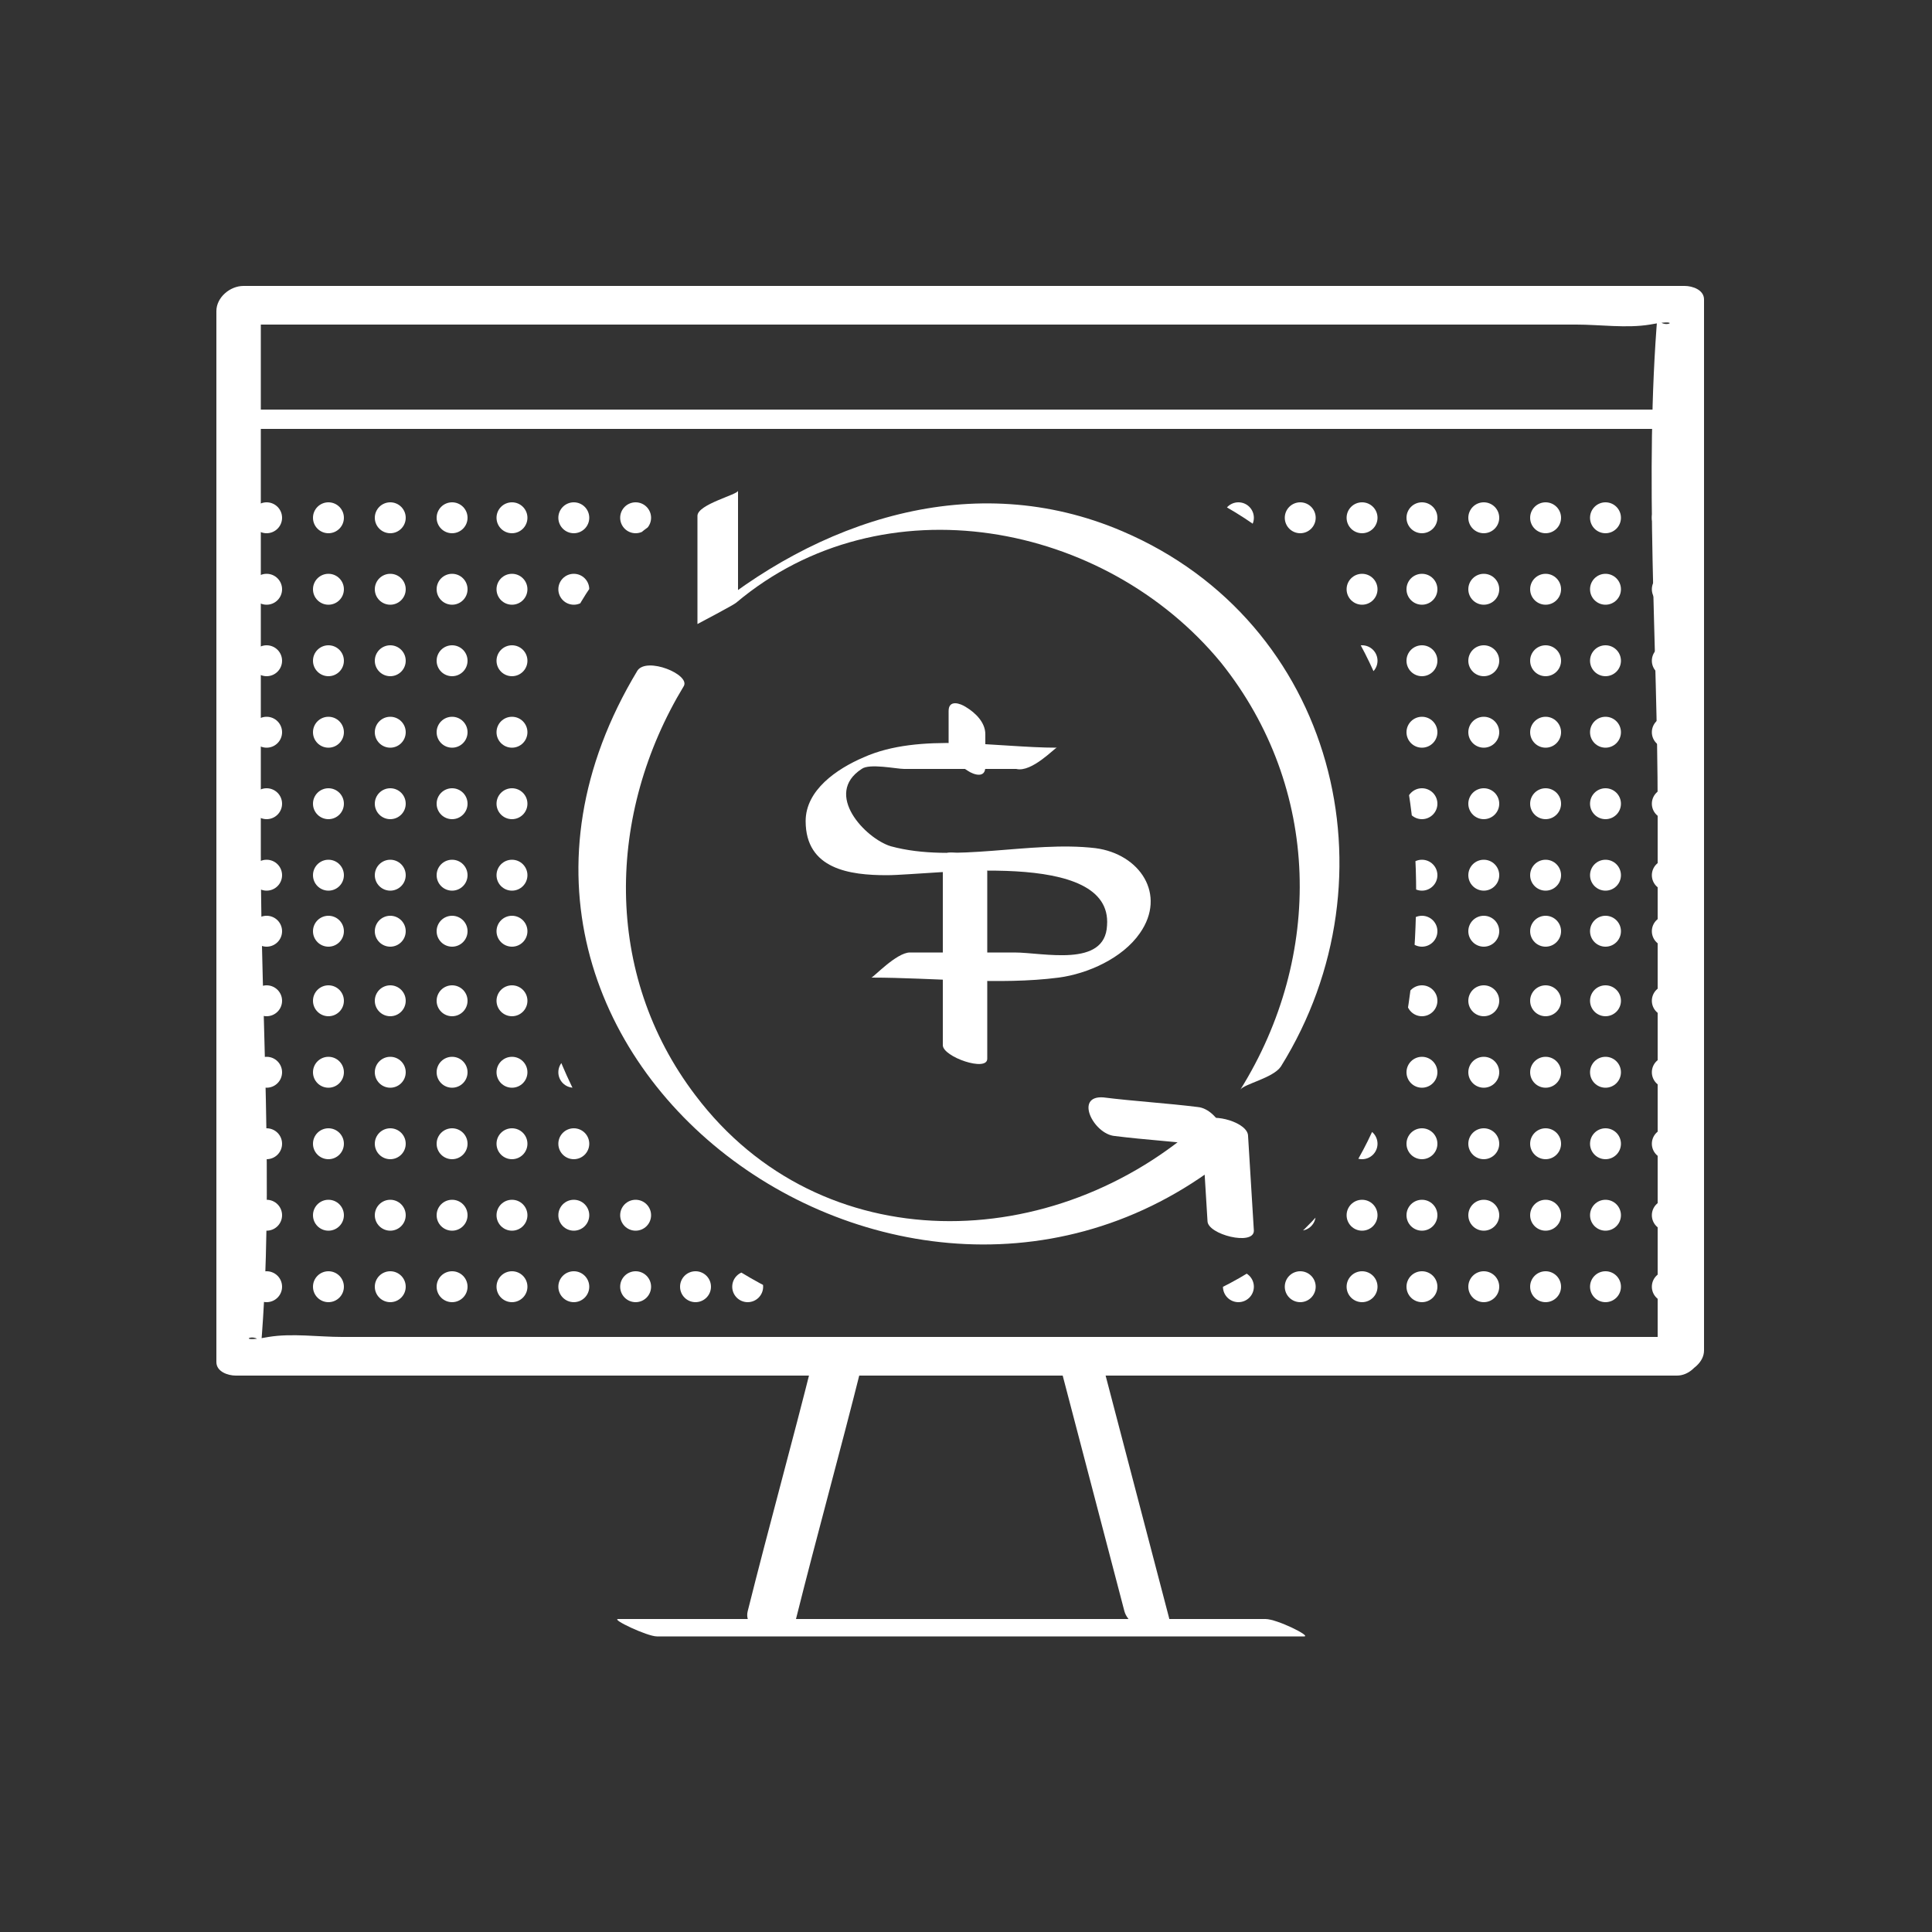 <?xml version="1.0" encoding="utf-8"?>
<!-- Generator: Adobe Illustrator 22.0.1, SVG Export Plug-In . SVG Version: 6.00 Build 0)  -->
<svg version="1.1" xmlns="http://www.w3.org/2000/svg" xmlns:xlink="http://www.w3.org/1999/xlink" x="0px" y="0px"
	 viewBox="0 0 100 100" style="enable-background:new 0 0 100 100;" xml:space="preserve">
<rect x="0" y="0" width="100" height="100" fill="#333333" stroke="none"/>
<style type="text/css">
	.st0{fill:#FFFFFF;}
	.st1{clip-path:url(#SVGID_4_);}
	.st2{fill:none;stroke:#FFFFFF;stroke-width:2;stroke-miterlimit:10;stroke-dasharray:3.969,3.969;}
	.st3{clip-path:url(#SVGID_6_);}
	.st4{fill:#696969;}
	.st5{fill:#9E5800;}
	.st6{clip-path:url(#SVGID_8_);}
	.st7{clip-path:url(#SVGID_10_);}
	.st8{clip-path:url(#SVGID_12_);}
	.st9{clip-path:url(#SVGID_14_);}
	.st10{clip-path:url(#SVGID_16_);}
	.st11{clip-path:url(#SVGID_18_);}
	.st12{clip-path:url(#SVGID_20_);}
	.st13{clip-path:url(#SVGID_22_);}
	.st14{clip-path:url(#SVGID_24_);}
	.st15{clip-path:url(#SVGID_26_);}
	.st16{clip-path:url(#SVGID_28_);}
	.st17{clip-path:url(#SVGID_30_);}
	.st18{fill:none;stroke:#9E5800;stroke-width:2;stroke-miterlimit:10;}
	.st19{fill:none;stroke:#9E5800;stroke-miterlimit:10;}
	.st20{clip-path:url(#SVGID_32_);}
	.st21{clip-path:url(#SVGID_34_);}
	.st22{clip-path:url(#SVGID_36_);}
</style>
<g id="KV">
</g>
<g id="圖層_2">
	<g>
		<g>
			<g>
				<g>
					<path class="st0" d="M87.2,69.2c-18.5,0-37,0-55.6,0c-4.6,0-9.3,0-13.9,0c-1.2,0-2.6-0.2-3.8,0c-2.1,0.4-0.3-0.5-0.4,0.6
						c0.7-8.4,0-17.2,0-25.6c0-9.6,0-19.1,0-28.7c-0.5,0.4-0.9,0.9-1.4,1.3c18.5,0,37,0,55.6,0c4.6,0,9.3,0,13.9,0
						c1.2,0,2.6,0.2,3.8,0c2.1-0.4,0.3,0.5,0.4-0.6c-0.7,8.4,0,17.2,0,25.6c0,9.6,0,19.1,0,28.7c0,1.3,2.4,0.6,2.4-0.6
						c0-18.1,0-36.3,0-54.4c0-0.5-0.6-0.7-1-0.7c-24.9,0-49.7,0-74.6,0c-0.7,0-1.4,0.6-1.4,1.3c0,18.1,0,36.3,0,54.4
						c0,0.5,0.6,0.7,1,0.7c24.9,0,49.7,0,74.6,0C88,71.2,88.8,69.2,87.2,69.2z"/>
				</g>
			</g>
			<g>
				<g>
					<path class="st0" d="M42.1,70.3c-1.1,4.4-2.3,8.7-3.4,13.1c-0.3,1.2,2.2,1.6,2.5,0.4c1.1-4.4,2.3-8.7,3.4-13.1
						C44.8,69.5,42.4,69.1,42.1,70.3L42.1,70.3z"/>
				</g>
			</g>
			<g>
				<g>
					<path class="st0" d="M54.9,70.8c1.1,4.2,2.2,8.4,3.3,12.6c0.3,1.1,2.7,1.7,2.3,0.3c-1.1-4.2-2.2-8.4-3.3-12.6
						C56.9,70,54.5,69.4,54.9,70.8L54.9,70.8z"/>
				</g>
			</g>
			<g>
				<g>
					<path class="st0" d="M34,84.7c11.2,0,22.3,0,33.5,0c0.4,0-1.4-0.9-2-0.9c-11.2,0-22.3,0-33.5,0C31.6,83.8,33.5,84.7,34,84.7
						L34,84.7z"/>
				</g>
			</g>
			<g>
				<g>
					<path class="st0" d="M33,34.7C20.8,54.9,47.9,74,64.5,59.1c-0.8-0.3-1.5-0.5-2.3-0.8c0.1,1.6,0.2,3.3,0.3,4.9
						c0,0.7,2.4,1.3,2.4,0.5c-0.1-1.6-0.2-3.3-0.3-4.9c0-0.7-1.8-1.2-2.3-0.8C54.6,65,42.5,65.3,36,56.7c-4.8-6.3-4.6-14.6-0.6-21.2
						C35.7,34.9,33.5,34,33,34.7L33,34.7z"/>
				</g>
			</g>
			<g>
				<g>
					<path class="st0" d="M11.6,22.2c24.9,0,49.7,0,74.6,0c0.5,0,2.7-1,1.6-1c-24.9,0-49.7,0-74.6,0C12.6,21.2,10.4,22.2,11.6,22.2
						L11.6,22.2z"/>
				</g>
			</g>
			<g>
				<g>
					<path class="st0" d="M54.7,38.7c-3.1,0-7.1-0.8-10,0.5c-1.4,0.6-3,1.7-3,3.3c0,2.5,2.3,2.8,4.2,2.8c2.3,0,11.7-1.4,11.4,2.6
						c-0.1,2.2-3.3,1.4-4.8,1.4c-1.8,0-3.6,0-5.4,0c-0.7,0-1.9,1.3-2,1.3c3.2,0,6.6,0.4,9.7,0c1.5-0.2,3.3-1,4.2-2.3
						c1.4-2,0-4.1-2.3-4.4c-3.4-0.4-7.3,0.8-10.6-0.1c-1.3-0.4-3.5-2.7-1.5-4c0.4-0.3,1.8,0,2.2,0c1.9,0,3.9,0,5.8,0
						C53.4,40,54.6,38.7,54.7,38.7L54.7,38.7z"/>
				</g>
			</g>
			<g>
				<g>
					<path class="st0" d="M36.1,26.7c0,1.9,0,3.8,0,5.6c0,0,1.9-1,2-1.1c7.6-6.4,19.1-4.2,25.1,3.1c5.2,6.5,5.3,15.2,1,22.1
						c0.2-0.3,1.7-0.6,2.1-1.2c6.1-9.8,2.8-23-8.2-27.7c-7.7-3.3-15.8-0.6-21.9,4.6c0.7-0.4,1.4-0.8,2-1.1c0-1.9,0-3.8,0-5.6
						C38.2,25.6,36.1,26.1,36.1,26.7L36.1,26.7z"/>
				</g>
			</g>
			<g>
				<g>
					<path class="st0" d="M49.1,36.8c0,0.6,0,1.1,0,1.7c0,0.6,0.5,1.1,1,1.4c0.3,0.2,0.9,0.4,0.9-0.2c0-0.6,0-1.1,0-1.7
						c0-0.6-0.5-1.1-1-1.4C49.7,36.4,49.1,36.2,49.1,36.8L49.1,36.8z"/>
				</g>
			</g>
			<g>
				<g>
					<path class="st0" d="M48.8,44.4c0,3.2,0,6.5,0,9.7c0,0.6,2.3,1.4,2.3,0.7c0-3.2,0-6.5,0-9.7C51.1,44.5,48.8,43.7,48.8,44.4
						L48.8,44.4z"/>
				</g>
			</g>
			<g>
				<g>
					<path class="st0" d="M62,57.3c-1.6-0.2-3.3-0.3-4.9-0.5c-1.5-0.1-0.5,1.9,0.6,2c1.6,0.2,3.3,0.3,4.9,0.5
						C64.1,59.5,63.1,57.4,62,57.3L62,57.3z"/>
				</g>
			</g>
		</g>
		<g>
			<defs>
				<path id="SVGID_35_" d="M13,22.5v48.5h74.6V22.5H13z M50.3,69.2c-12.7,0-23-10.3-23-23c0-12.7,1.9-23,23-23
					c16.6,0,23,10.3,23,23C73.3,58.9,68.4,69.2,50.3,69.2z"/>
			</defs>
			<clipPath id="SVGID_2_">
				<use xlink:href="#SVGID_35_"  style="overflow:visible;"/>
			</clipPath>
			<g style="clip-path:url(#SVGID_2_);">
				<g>
					<circle class="st0" cx="13.8" cy="26.8" r="0.8"/>
					<circle class="st0" cx="13.8" cy="30.5" r="0.8"/>
					<circle class="st0" cx="13.8" cy="34.2" r="0.8"/>
					<circle class="st0" cx="13.8" cy="37.9" r="0.8"/>
					<circle class="st0" cx="13.8" cy="41.6" r="0.8"/>
					<circle class="st0" cx="13.8" cy="45.3" r="0.8"/>
				</g>
				<g>
					<circle class="st0" cx="26.5" cy="26.8" r="0.8"/>
					<circle class="st0" cx="26.5" cy="30.5" r="0.8"/>
					<circle class="st0" cx="26.5" cy="34.2" r="0.8"/>
					<circle class="st0" cx="26.5" cy="37.9" r="0.8"/>
					<circle class="st0" cx="26.5" cy="41.6" r="0.8"/>
					<circle class="st0" cx="26.5" cy="45.3" r="0.8"/>
				</g>
				<g>
					<circle class="st0" cx="17" cy="26.8" r="0.8"/>
					<circle class="st0" cx="17" cy="30.5" r="0.8"/>
					<circle class="st0" cx="17" cy="34.2" r="0.8"/>
					<circle class="st0" cx="17" cy="37.9" r="0.8"/>
					<circle class="st0" cx="17" cy="41.6" r="0.8"/>
					<circle class="st0" cx="17" cy="45.3" r="0.8"/>
				</g>
				<g>
					<circle class="st0" cx="29.7" cy="26.8" r="0.8"/>
					<circle class="st0" cx="29.7" cy="30.5" r="0.8"/>
					<circle class="st0" cx="29.7" cy="34.2" r="0.8"/>
					<circle class="st0" cx="29.7" cy="37.9" r="0.8"/>
					<circle class="st0" cx="29.7" cy="41.6" r="0.8"/>
					<circle class="st0" cx="29.7" cy="45.3" r="0.8"/>
				</g>
				<g>
					<circle class="st0" cx="20.2" cy="26.8" r="0.8"/>
					<circle class="st0" cx="20.2" cy="30.5" r="0.8"/>
					<circle class="st0" cx="20.2" cy="34.2" r="0.8"/>
					<circle class="st0" cx="20.2" cy="37.9" r="0.8"/>
					<circle class="st0" cx="20.2" cy="41.6" r="0.8"/>
					<circle class="st0" cx="20.2" cy="45.3" r="0.8"/>
				</g>
				<g>
					<circle class="st0" cx="32.9" cy="26.8" r="0.8"/>
					<circle class="st0" cx="32.9" cy="30.5" r="0.8"/>
					<circle class="st0" cx="32.9" cy="34.2" r="0.8"/>
					<circle class="st0" cx="32.9" cy="37.9" r="0.8"/>
					<circle class="st0" cx="32.9" cy="41.6" r="0.8"/>
					<circle class="st0" cx="32.9" cy="45.3" r="0.8"/>
				</g>
				<g>
					<circle class="st0" cx="23.4" cy="26.8" r="0.8"/>
					<circle class="st0" cx="23.4" cy="30.5" r="0.8"/>
					<circle class="st0" cx="23.4" cy="34.2" r="0.8"/>
					<circle class="st0" cx="23.4" cy="37.9" r="0.8"/>
					<circle class="st0" cx="23.4" cy="41.6" r="0.8"/>
					<circle class="st0" cx="23.4" cy="45.3" r="0.8"/>
				</g>
				<g>
					<circle class="st0" cx="36" cy="26.8" r="0.8"/>
					<circle class="st0" cx="36" cy="30.5" r="0.8"/>
					<circle class="st0" cx="36" cy="34.2" r="0.8"/>
					<circle class="st0" cx="36" cy="37.9" r="0.8"/>
					<circle class="st0" cx="36" cy="41.6" r="0.8"/>
					<circle class="st0" cx="36" cy="45.3" r="0.8"/>
				</g>
				<g>
					<circle class="st0" cx="13.8" cy="48.2" r="0.8"/>
					<circle class="st0" cx="13.8" cy="51.8" r="0.8"/>
					<circle class="st0" cx="13.8" cy="55.5" r="0.8"/>
					<circle class="st0" cx="13.8" cy="59.2" r="0.8"/>
					<circle class="st0" cx="13.8" cy="62.9" r="0.8"/>
					<circle class="st0" cx="13.8" cy="66.6" r="0.8"/>
				</g>
				<g>
					<circle class="st0" cx="26.5" cy="48.2" r="0.8"/>
					<circle class="st0" cx="26.5" cy="51.8" r="0.8"/>
					<circle class="st0" cx="26.5" cy="55.5" r="0.8"/>
					<circle class="st0" cx="26.5" cy="59.2" r="0.8"/>
					<circle class="st0" cx="26.5" cy="62.9" r="0.8"/>
					<circle class="st0" cx="26.5" cy="66.6" r="0.8"/>
				</g>
				<g>
					<circle class="st0" cx="17" cy="48.2" r="0.8"/>
					<circle class="st0" cx="17" cy="51.8" r="0.8"/>
					<circle class="st0" cx="17" cy="55.5" r="0.8"/>
					<circle class="st0" cx="17" cy="59.2" r="0.8"/>
					<circle class="st0" cx="17" cy="62.9" r="0.8"/>
					<circle class="st0" cx="17" cy="66.6" r="0.8"/>
				</g>
				<g>
					<circle class="st0" cx="29.7" cy="48.2" r="0.8"/>
					<circle class="st0" cx="29.7" cy="51.8" r="0.8"/>
					<circle class="st0" cx="29.7" cy="55.5" r="0.8"/>
					<circle class="st0" cx="29.7" cy="59.2" r="0.8"/>
					<circle class="st0" cx="29.7" cy="62.9" r="0.8"/>
					<circle class="st0" cx="29.7" cy="66.6" r="0.8"/>
				</g>
				<g>
					<circle class="st0" cx="20.2" cy="48.2" r="0.8"/>
					<circle class="st0" cx="20.2" cy="51.8" r="0.8"/>
					<circle class="st0" cx="20.2" cy="55.5" r="0.8"/>
					<circle class="st0" cx="20.2" cy="59.2" r="0.8"/>
					<circle class="st0" cx="20.2" cy="62.9" r="0.8"/>
					<circle class="st0" cx="20.2" cy="66.6" r="0.8"/>
				</g>
				<g>
					<circle class="st0" cx="32.9" cy="48.2" r="0.8"/>
					<circle class="st0" cx="32.9" cy="51.8" r="0.8"/>
					<circle class="st0" cx="32.9" cy="55.5" r="0.8"/>
					<circle class="st0" cx="32.9" cy="59.2" r="0.8"/>
					<circle class="st0" cx="32.9" cy="62.9" r="0.8"/>
					<circle class="st0" cx="32.9" cy="66.6" r="0.8"/>
				</g>
				<g>
					<circle class="st0" cx="23.4" cy="48.2" r="0.8"/>
					<circle class="st0" cx="23.4" cy="51.8" r="0.8"/>
					<circle class="st0" cx="23.4" cy="55.5" r="0.8"/>
					<circle class="st0" cx="23.4" cy="59.2" r="0.8"/>
					<circle class="st0" cx="23.4" cy="62.9" r="0.8"/>
					<circle class="st0" cx="23.4" cy="66.6" r="0.8"/>
				</g>
				<g>
					<circle class="st0" cx="36" cy="48.2" r="0.8"/>
					<circle class="st0" cx="36" cy="51.8" r="0.8"/>
					<circle class="st0" cx="36" cy="55.5" r="0.8"/>
					<circle class="st0" cx="36" cy="59.2" r="0.8"/>
					<circle class="st0" cx="36" cy="62.9" r="0.8"/>
					<circle class="st0" cx="36" cy="66.6" r="0.8"/>
				</g>
				<g>
					<circle class="st0" cx="38.7" cy="26.8" r="0.8"/>
					<circle class="st0" cx="38.7" cy="30.5" r="0.8"/>
					<circle class="st0" cx="38.7" cy="34.2" r="0.8"/>
					<circle class="st0" cx="38.7" cy="37.9" r="0.8"/>
					<circle class="st0" cx="38.7" cy="41.6" r="0.8"/>
					<circle class="st0" cx="38.7" cy="45.3" r="0.8"/>
				</g>
				<g>
					<circle class="st0" cx="51.4" cy="26.8" r="0.8"/>
					<circle class="st0" cx="51.4" cy="30.5" r="0.8"/>
					<circle class="st0" cx="51.4" cy="34.2" r="0.8"/>
					<circle class="st0" cx="51.4" cy="37.9" r="0.8"/>
					<circle class="st0" cx="51.4" cy="41.6" r="0.8"/>
					<circle class="st0" cx="51.4" cy="45.3" r="0.8"/>
				</g>
				<g>
					<circle class="st0" cx="41.9" cy="26.8" r="0.8"/>
					<circle class="st0" cx="41.9" cy="30.5" r="0.8"/>
					<circle class="st0" cx="41.9" cy="34.2" r="0.8"/>
					<circle class="st0" cx="41.9" cy="37.9" r="0.8"/>
					<circle class="st0" cx="41.9" cy="41.6" r="0.8"/>
					<circle class="st0" cx="41.9" cy="45.3" r="0.8"/>
				</g>
				<g>
					<circle class="st0" cx="54.6" cy="26.8" r="0.8"/>
					<circle class="st0" cx="54.6" cy="30.5" r="0.8"/>
					<circle class="st0" cx="54.6" cy="34.2" r="0.8"/>
					<circle class="st0" cx="54.6" cy="37.9" r="0.8"/>
					<circle class="st0" cx="54.6" cy="41.6" r="0.8"/>
					<circle class="st0" cx="54.6" cy="45.3" r="0.8"/>
				</g>
				<g>
					<circle class="st0" cx="45" cy="26.8" r="0.8"/>
					<circle class="st0" cx="45" cy="30.5" r="0.8"/>
					<circle class="st0" cx="45" cy="34.2" r="0.8"/>
					<circle class="st0" cx="45" cy="37.9" r="0.8"/>
					<circle class="st0" cx="45" cy="41.6" r="0.8"/>
					<circle class="st0" cx="45" cy="45.3" r="0.8"/>
				</g>
				<g>
					<circle class="st0" cx="57.7" cy="26.8" r="0.8"/>
					<circle class="st0" cx="57.7" cy="30.5" r="0.8"/>
					<circle class="st0" cx="57.7" cy="34.2" r="0.8"/>
					<circle class="st0" cx="57.7" cy="37.9" r="0.8"/>
					<circle class="st0" cx="57.7" cy="41.6" r="0.8"/>
					<circle class="st0" cx="57.7" cy="45.3" r="0.8"/>
				</g>
				<g>
					<circle class="st0" cx="48.2" cy="26.8" r="0.8"/>
					<circle class="st0" cx="48.2" cy="30.5" r="0.8"/>
					<circle class="st0" cx="48.2" cy="34.2" r="0.8"/>
					<circle class="st0" cx="48.2" cy="37.9" r="0.8"/>
					<circle class="st0" cx="48.2" cy="41.6" r="0.8"/>
					<circle class="st0" cx="48.2" cy="45.3" r="0.8"/>
				</g>
				<g>
					<circle class="st0" cx="60.9" cy="26.8" r="0.8"/>
					<circle class="st0" cx="60.9" cy="30.5" r="0.8"/>
					<circle class="st0" cx="60.9" cy="34.2" r="0.8"/>
					<circle class="st0" cx="60.9" cy="37.9" r="0.8"/>
					<circle class="st0" cx="60.9" cy="41.6" r="0.8"/>
					<circle class="st0" cx="60.9" cy="45.3" r="0.8"/>
				</g>
				<g>
					<circle class="st0" cx="38.7" cy="48.2" r="0.8"/>
					<circle class="st0" cx="38.7" cy="51.8" r="0.8"/>
					<circle class="st0" cx="38.7" cy="55.5" r="0.8"/>
					<circle class="st0" cx="38.7" cy="59.2" r="0.8"/>
					<circle class="st0" cx="38.7" cy="62.9" r="0.8"/>
					<circle class="st0" cx="38.7" cy="66.6" r="0.8"/>
				</g>
				<g>
					<circle class="st0" cx="51.4" cy="48.2" r="0.8"/>
					<circle class="st0" cx="51.4" cy="51.8" r="0.8"/>
					<circle class="st0" cx="51.4" cy="55.5" r="0.8"/>
					<circle class="st0" cx="51.4" cy="59.2" r="0.8"/>
					<circle class="st0" cx="51.4" cy="62.9" r="0.8"/>
					<circle class="st0" cx="51.4" cy="66.6" r="0.8"/>
				</g>
				<g>
					<circle class="st0" cx="41.9" cy="48.2" r="0.8"/>
					<circle class="st0" cx="41.9" cy="51.8" r="0.8"/>
					<circle class="st0" cx="41.9" cy="55.5" r="0.8"/>
					<circle class="st0" cx="41.9" cy="59.2" r="0.8"/>
					<circle class="st0" cx="41.9" cy="62.9" r="0.8"/>
					<circle class="st0" cx="41.9" cy="66.6" r="0.8"/>
				</g>
				<g>
					<circle class="st0" cx="54.6" cy="48.2" r="0.8"/>
					<circle class="st0" cx="54.6" cy="51.8" r="0.8"/>
					<circle class="st0" cx="54.6" cy="55.5" r="0.8"/>
					<circle class="st0" cx="54.6" cy="59.2" r="0.8"/>
					<circle class="st0" cx="54.6" cy="62.9" r="0.8"/>
					<circle class="st0" cx="54.6" cy="66.6" r="0.8"/>
				</g>
				<g>
					<circle class="st0" cx="45" cy="48.2" r="0.8"/>
					<circle class="st0" cx="45" cy="51.8" r="0.8"/>
					<circle class="st0" cx="45" cy="55.5" r="0.8"/>
					<circle class="st0" cx="45" cy="59.2" r="0.8"/>
					<circle class="st0" cx="45" cy="62.9" r="0.8"/>
					<circle class="st0" cx="45" cy="66.6" r="0.8"/>
				</g>
				<g>
					<circle class="st0" cx="57.7" cy="48.2" r="0.8"/>
					<circle class="st0" cx="57.7" cy="51.8" r="0.8"/>
					<circle class="st0" cx="57.7" cy="55.5" r="0.8"/>
					<circle class="st0" cx="57.7" cy="59.2" r="0.8"/>
					<circle class="st0" cx="57.7" cy="62.9" r="0.8"/>
					<circle class="st0" cx="57.7" cy="66.6" r="0.8"/>
				</g>
				<g>
					<circle class="st0" cx="48.2" cy="48.2" r="0.8"/>
					<circle class="st0" cx="48.2" cy="51.8" r="0.8"/>
					<circle class="st0" cx="48.2" cy="55.5" r="0.8"/>
					<circle class="st0" cx="48.2" cy="59.2" r="0.8"/>
					<circle class="st0" cx="48.2" cy="62.9" r="0.8"/>
					<circle class="st0" cx="48.2" cy="66.6" r="0.8"/>
				</g>
				<g>
					<circle class="st0" cx="60.9" cy="48.2" r="0.8"/>
					<circle class="st0" cx="60.9" cy="51.8" r="0.8"/>
					<circle class="st0" cx="60.9" cy="55.5" r="0.8"/>
					<circle class="st0" cx="60.9" cy="59.2" r="0.8"/>
					<circle class="st0" cx="60.9" cy="62.9" r="0.8"/>
					<circle class="st0" cx="60.9" cy="66.6" r="0.8"/>
				</g>
			</g>
			<g style="clip-path:url(#SVGID_2_);">
				<g>
					<circle class="st0" cx="64.1" cy="26.8" r="0.8"/>
					<circle class="st0" cx="64.1" cy="30.5" r="0.8"/>
					<circle class="st0" cx="64.1" cy="34.2" r="0.8"/>
					<circle class="st0" cx="64.1" cy="37.9" r="0.8"/>
					<circle class="st0" cx="64.1" cy="41.6" r="0.8"/>
					<circle class="st0" cx="64.1" cy="45.3" r="0.8"/>
				</g>
				<g>
					<circle class="st0" cx="76.8" cy="26.8" r="0.8"/>
					<circle class="st0" cx="76.8" cy="30.5" r="0.8"/>
					<circle class="st0" cx="76.8" cy="34.2" r="0.8"/>
					<circle class="st0" cx="76.8" cy="37.9" r="0.8"/>
					<circle class="st0" cx="76.8" cy="41.6" r="0.8"/>
					<circle class="st0" cx="76.8" cy="45.3" r="0.8"/>
				</g>
				<g>
					<circle class="st0" cx="67.3" cy="26.8" r="0.8"/>
					<circle class="st0" cx="67.3" cy="30.5" r="0.8"/>
					<circle class="st0" cx="67.3" cy="34.2" r="0.8"/>
					<circle class="st0" cx="67.3" cy="37.9" r="0.8"/>
					<circle class="st0" cx="67.3" cy="41.6" r="0.8"/>
					<circle class="st0" cx="67.3" cy="45.3" r="0.8"/>
				</g>
				<g>
					<circle class="st0" cx="80" cy="26.8" r="0.8"/>
					<circle class="st0" cx="80" cy="30.5" r="0.8"/>
					<circle class="st0" cx="80" cy="34.2" r="0.8"/>
					<circle class="st0" cx="80" cy="37.9" r="0.8"/>
					<circle class="st0" cx="80" cy="41.6" r="0.8"/>
					<circle class="st0" cx="80" cy="45.3" r="0.8"/>
				</g>
				<g>
					<circle class="st0" cx="70.5" cy="26.8" r="0.8"/>
					<circle class="st0" cx="70.5" cy="30.5" r="0.8"/>
					<circle class="st0" cx="70.5" cy="34.2" r="0.8"/>
					<circle class="st0" cx="70.5" cy="37.9" r="0.8"/>
					<circle class="st0" cx="70.5" cy="41.6" r="0.8"/>
					<circle class="st0" cx="70.5" cy="45.3" r="0.8"/>
				</g>
				<g>
					<circle class="st0" cx="83.1" cy="26.8" r="0.8"/>
					<circle class="st0" cx="83.1" cy="30.5" r="0.8"/>
					<circle class="st0" cx="83.1" cy="34.2" r="0.8"/>
					<circle class="st0" cx="83.1" cy="37.9" r="0.8"/>
					<circle class="st0" cx="83.1" cy="41.6" r="0.8"/>
					<circle class="st0" cx="83.1" cy="45.3" r="0.8"/>
				</g>
				<g>
					<circle class="st0" cx="73.6" cy="26.8" r="0.8"/>
					<circle class="st0" cx="73.6" cy="30.5" r="0.8"/>
					<circle class="st0" cx="73.6" cy="34.2" r="0.8"/>
					<circle class="st0" cx="73.6" cy="37.9" r="0.8"/>
					<circle class="st0" cx="73.6" cy="41.6" r="0.8"/>
					<circle class="st0" cx="73.6" cy="45.3" r="0.8"/>
				</g>
				<g>
					<circle class="st0" cx="86.3" cy="26.8" r="0.8"/>
					<circle class="st0" cx="86.3" cy="30.5" r="0.8"/>
					<circle class="st0" cx="86.3" cy="34.2" r="0.8"/>
					<circle class="st0" cx="86.3" cy="37.9" r="0.8"/>
					<circle class="st0" cx="86.3" cy="41.6" r="0.8"/>
					<circle class="st0" cx="86.3" cy="45.3" r="0.8"/>
				</g>
				<g>
					<circle class="st0" cx="64.1" cy="48.2" r="0.8"/>
					<circle class="st0" cx="64.1" cy="51.8" r="0.8"/>
					<circle class="st0" cx="64.1" cy="55.5" r="0.8"/>
					<circle class="st0" cx="64.1" cy="59.2" r="0.8"/>
					<circle class="st0" cx="64.1" cy="62.9" r="0.8"/>
					<circle class="st0" cx="64.1" cy="66.6" r="0.8"/>
				</g>
				<g>
					<circle class="st0" cx="76.8" cy="48.2" r="0.8"/>
					<circle class="st0" cx="76.8" cy="51.8" r="0.8"/>
					<circle class="st0" cx="76.8" cy="55.5" r="0.8"/>
					<circle class="st0" cx="76.8" cy="59.2" r="0.8"/>
					<circle class="st0" cx="76.8" cy="62.9" r="0.8"/>
					<circle class="st0" cx="76.8" cy="66.6" r="0.8"/>
				</g>
				<g>
					<circle class="st0" cx="67.3" cy="48.2" r="0.8"/>
					<circle class="st0" cx="67.3" cy="51.8" r="0.8"/>
					<circle class="st0" cx="67.3" cy="55.5" r="0.8"/>
					<circle class="st0" cx="67.3" cy="59.2" r="0.8"/>
					<circle class="st0" cx="67.3" cy="62.9" r="0.8"/>
					<circle class="st0" cx="67.3" cy="66.6" r="0.8"/>
				</g>
				<g>
					<circle class="st0" cx="80" cy="48.2" r="0.8"/>
					<circle class="st0" cx="80" cy="51.8" r="0.8"/>
					<circle class="st0" cx="80" cy="55.5" r="0.8"/>
					<circle class="st0" cx="80" cy="59.2" r="0.8"/>
					<circle class="st0" cx="80" cy="62.9" r="0.8"/>
					<circle class="st0" cx="80" cy="66.6" r="0.8"/>
				</g>
				<g>
					<circle class="st0" cx="70.5" cy="48.2" r="0.8"/>
					<circle class="st0" cx="70.5" cy="51.8" r="0.8"/>
					<circle class="st0" cx="70.5" cy="55.5" r="0.8"/>
					<circle class="st0" cx="70.5" cy="59.2" r="0.8"/>
					<circle class="st0" cx="70.5" cy="62.9" r="0.8"/>
					<circle class="st0" cx="70.5" cy="66.6" r="0.8"/>
				</g>
				<g>
					<circle class="st0" cx="83.1" cy="48.2" r="0.8"/>
					<circle class="st0" cx="83.1" cy="51.8" r="0.8"/>
					<circle class="st0" cx="83.1" cy="55.5" r="0.8"/>
					<circle class="st0" cx="83.1" cy="59.2" r="0.8"/>
					<circle class="st0" cx="83.1" cy="62.9" r="0.8"/>
					<circle class="st0" cx="83.1" cy="66.6" r="0.8"/>
				</g>
				<g>
					<circle class="st0" cx="73.6" cy="48.2" r="0.8"/>
					<circle class="st0" cx="73.6" cy="51.8" r="0.8"/>
					<circle class="st0" cx="73.6" cy="55.5" r="0.8"/>
					<circle class="st0" cx="73.6" cy="59.2" r="0.8"/>
					<circle class="st0" cx="73.6" cy="62.9" r="0.8"/>
					<circle class="st0" cx="73.6" cy="66.6" r="0.8"/>
				</g>
				<g>
					<circle class="st0" cx="86.3" cy="48.2" r="0.8"/>
					<circle class="st0" cx="86.3" cy="51.8" r="0.8"/>
					<circle class="st0" cx="86.3" cy="55.5" r="0.8"/>
					<circle class="st0" cx="86.3" cy="59.2" r="0.8"/>
					<circle class="st0" cx="86.3" cy="62.9" r="0.8"/>
					<circle class="st0" cx="86.3" cy="66.6" r="0.8"/>
				</g>
				<g>
					<circle class="st0" cx="89" cy="26.8" r="0.8"/>
					<circle class="st0" cx="89" cy="30.5" r="0.8"/>
					<circle class="st0" cx="89" cy="34.2" r="0.8"/>
					<circle class="st0" cx="89" cy="37.9" r="0.8"/>
					<circle class="st0" cx="89" cy="41.6" r="0.8"/>
					<circle class="st0" cx="89" cy="45.3" r="0.8"/>
				</g>
				<g>
					<circle class="st0" cx="92.1" cy="26.8" r="0.8"/>
					<circle class="st0" cx="92.1" cy="30.5" r="0.8"/>
					<circle class="st0" cx="92.1" cy="34.2" r="0.8"/>
					<circle class="st0" cx="92.1" cy="37.9" r="0.8"/>
					<circle class="st0" cx="92.1" cy="41.6" r="0.8"/>
					<circle class="st0" cx="92.1" cy="45.3" r="0.8"/>
				</g>
				<g>
					<circle class="st0" cx="95.3" cy="26.8" r="0.8"/>
					<circle class="st0" cx="95.3" cy="30.5" r="0.8"/>
					<circle class="st0" cx="95.3" cy="34.2" r="0.8"/>
					<circle class="st0" cx="95.3" cy="37.9" r="0.8"/>
					<circle class="st0" cx="95.3" cy="41.6" r="0.8"/>
					<circle class="st0" cx="95.3" cy="45.3" r="0.8"/>
				</g>
				<g>
					<circle class="st0" cx="98.5" cy="26.8" r="0.8"/>
					<circle class="st0" cx="98.5" cy="30.5" r="0.8"/>
					<circle class="st0" cx="98.5" cy="34.2" r="0.8"/>
					<circle class="st0" cx="98.5" cy="37.9" r="0.8"/>
					<circle class="st0" cx="98.5" cy="41.6" r="0.8"/>
					<circle class="st0" cx="98.5" cy="45.3" r="0.8"/>
				</g>
				<g>
					<circle class="st0" cx="89" cy="48.2" r="0.8"/>
					<circle class="st0" cx="89" cy="51.8" r="0.8"/>
					<circle class="st0" cx="89" cy="55.5" r="0.8"/>
					<circle class="st0" cx="89" cy="59.2" r="0.8"/>
					<circle class="st0" cx="89" cy="62.9" r="0.8"/>
					<circle class="st0" cx="89" cy="66.6" r="0.8"/>
				</g>
				<g>
					<circle class="st0" cx="92.1" cy="48.2" r="0.8"/>
					<circle class="st0" cx="92.1" cy="51.8" r="0.8"/>
					<circle class="st0" cx="92.1" cy="55.5" r="0.8"/>
					<circle class="st0" cx="92.1" cy="59.2" r="0.8"/>
					<circle class="st0" cx="92.1" cy="62.9" r="0.8"/>
					<circle class="st0" cx="92.1" cy="66.6" r="0.8"/>
				</g>
				<g>
					<circle class="st0" cx="95.3" cy="48.2" r="0.8"/>
					<circle class="st0" cx="95.3" cy="51.8" r="0.8"/>
					<circle class="st0" cx="95.3" cy="55.5" r="0.8"/>
					<circle class="st0" cx="95.3" cy="59.2" r="0.8"/>
					<circle class="st0" cx="95.3" cy="62.9" r="0.8"/>
					<circle class="st0" cx="95.3" cy="66.6" r="0.8"/>
				</g>
				<g>
					<circle class="st0" cx="98.5" cy="48.2" r="0.8"/>
					<circle class="st0" cx="98.5" cy="51.8" r="0.8"/>
					<circle class="st0" cx="98.5" cy="55.5" r="0.8"/>
					<circle class="st0" cx="98.5" cy="59.2" r="0.8"/>
					<circle class="st0" cx="98.5" cy="62.9" r="0.8"/>
					<circle class="st0" cx="98.5" cy="66.6" r="0.8"/>
				</g>
			</g>
		</g>
	</g>
</g>
</svg>
